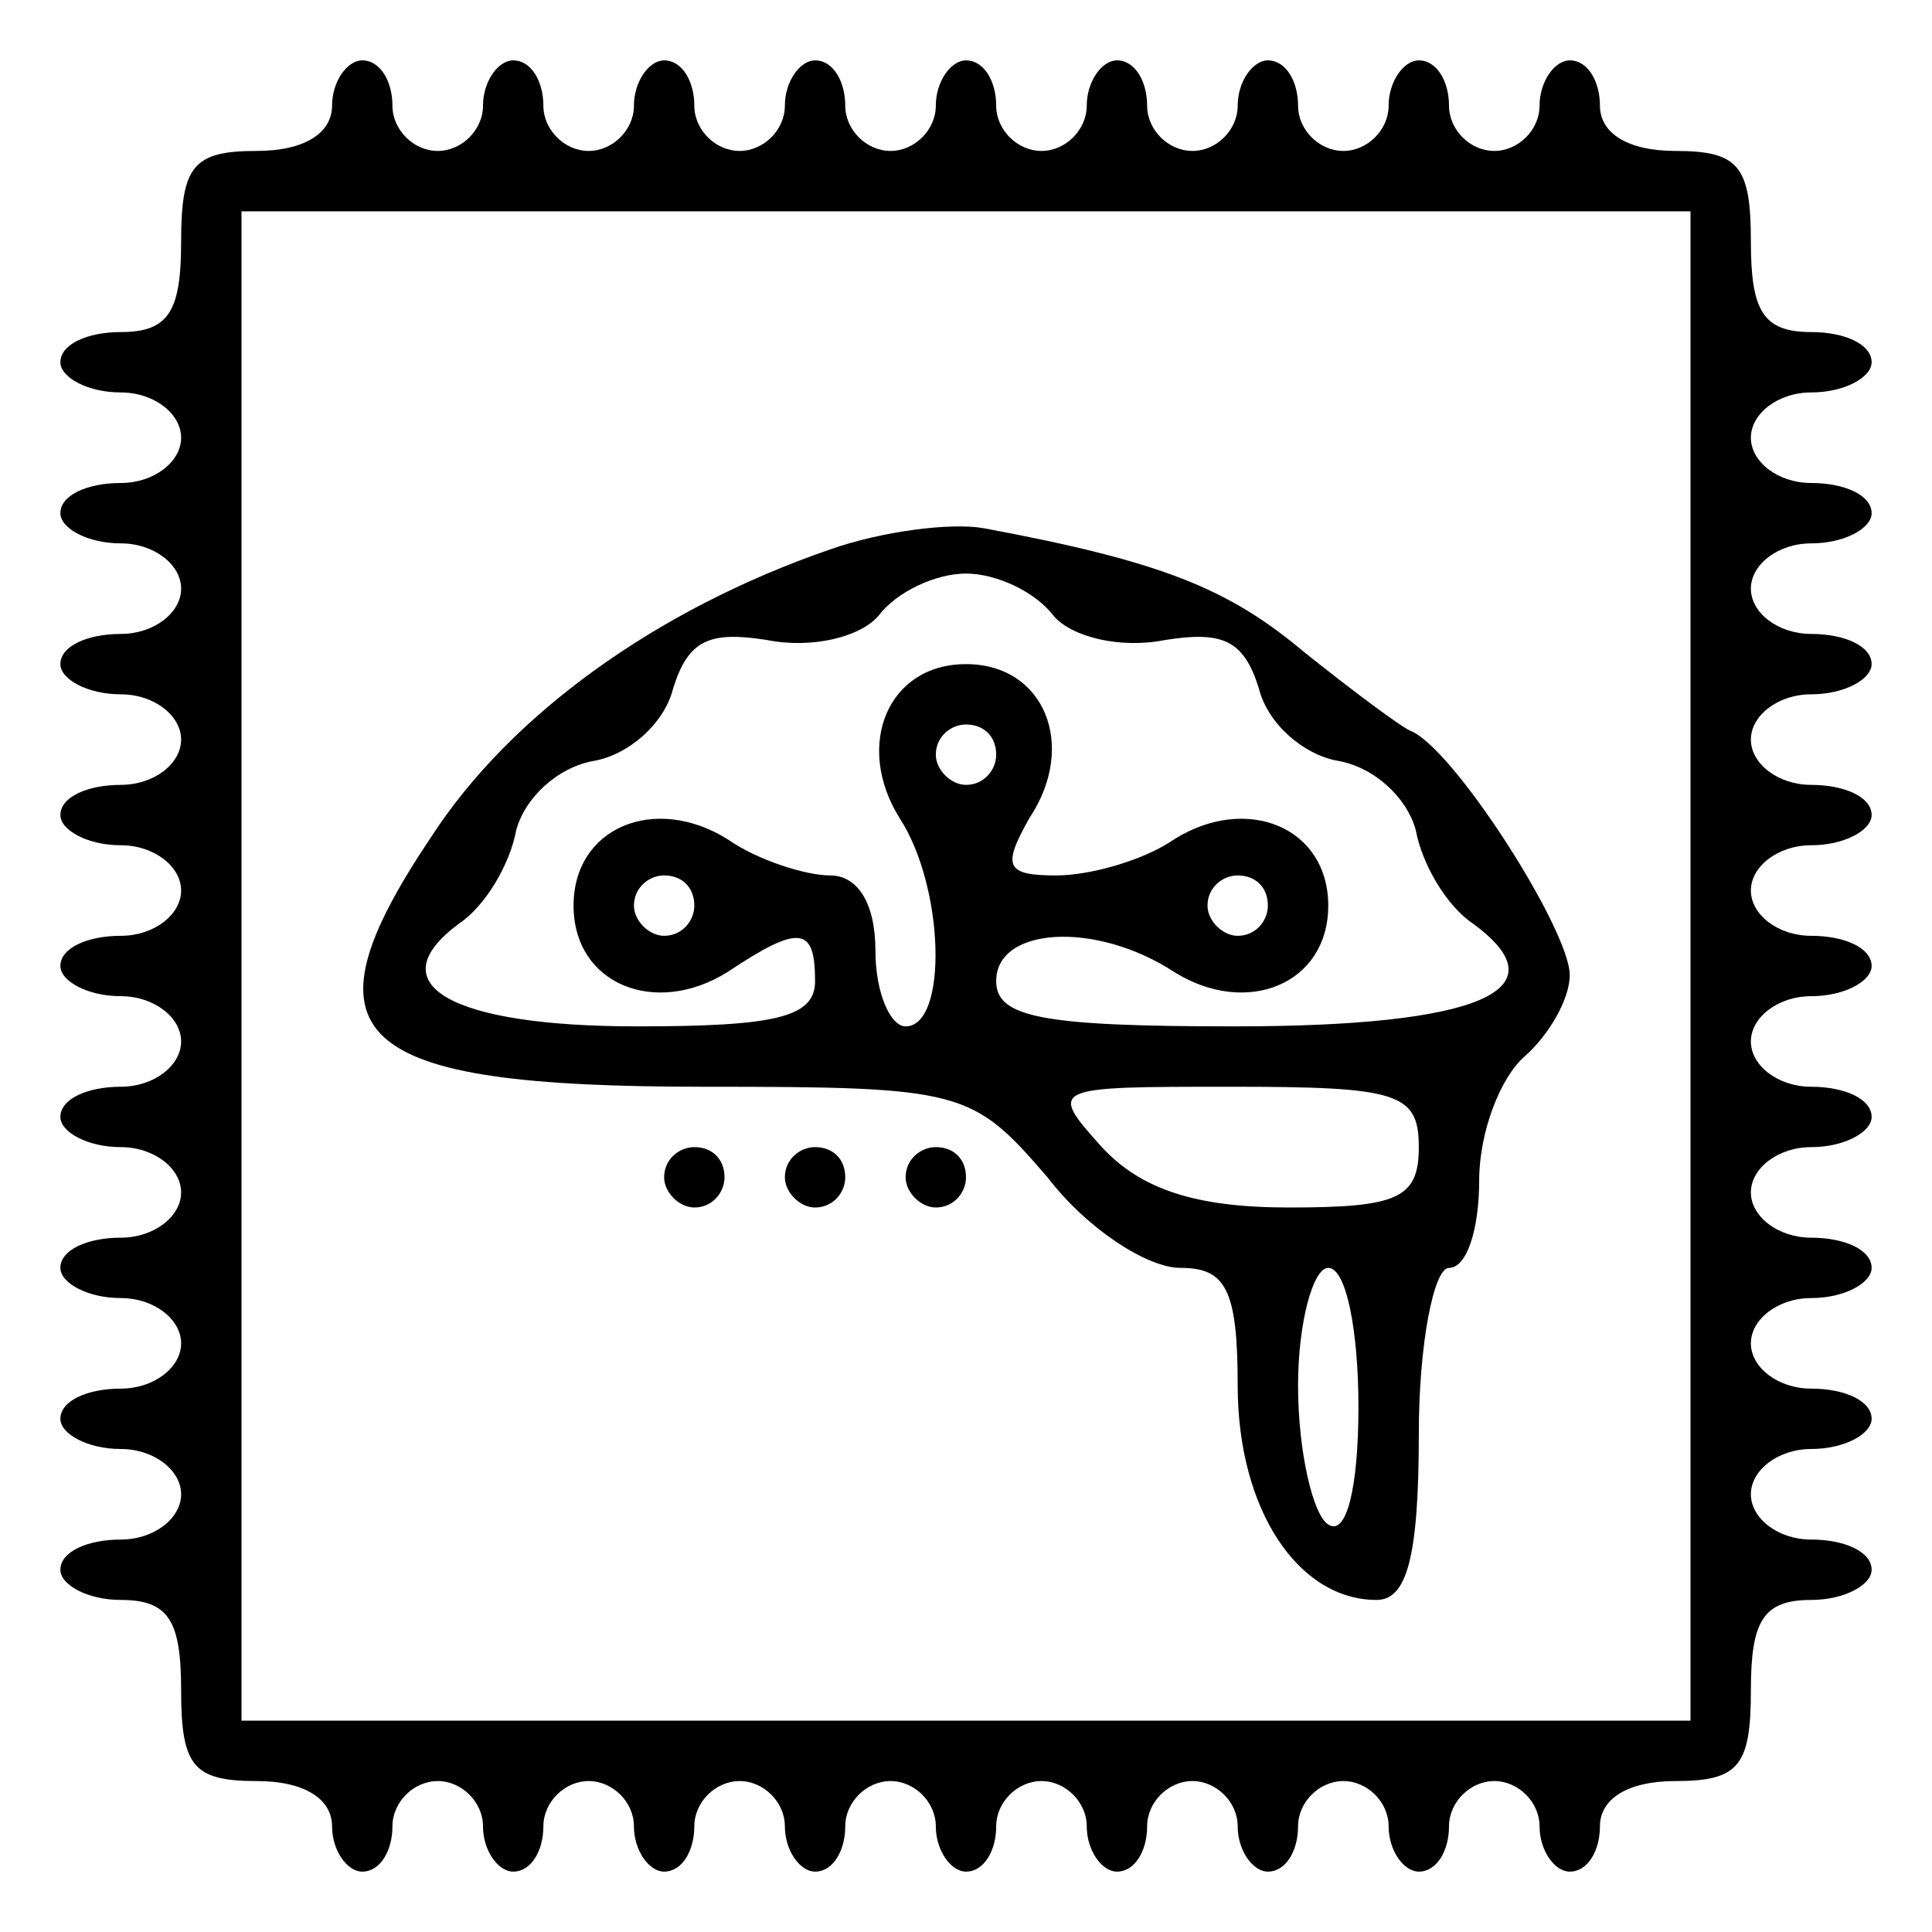<?xml version="1.0" standalone="no"?>
<!DOCTYPE svg PUBLIC "-//W3C//DTD SVG 20010904//EN"
 "http://www.w3.org/TR/2001/REC-SVG-20010904/DTD/svg10.dtd">
<svg version="1.0" xmlns="http://www.w3.org/2000/svg"
 width="64pt" height="64pt" viewBox="0 0 64 64"
 preserveAspectRatio="xMidYMid meet">

<g transform="translate(0,64) scale(0.1,-0.1)"
fill="#000000" stroke="none">
<path d="M110 605 c0 -9 -9 -15 -25 -15 -21 0 -25 -5 -25 -30 0 -23 -4 -30
-20 -30 -11 0 -20 -4 -20 -10 0 -5 9 -10 20 -10 11 0 20 -7 20 -15 0 -8 -9
-15 -20 -15 -11 0 -20 -4 -20 -10 0 -5 9 -10 20 -10 11 0 20 -7 20 -15 0 -8
-9 -15 -20 -15 -11 0 -20 -4 -20 -10 0 -5 9 -10 20 -10 11 0 20 -7 20 -15 0
-8 -9 -15 -20 -15 -11 0 -20 -4 -20 -10 0 -5 9 -10 20 -10 11 0 20 -7 20 -15
0 -8 -9 -15 -20 -15 -11 0 -20 -4 -20 -10 0 -5 9 -10 20 -10 11 0 20 -7 20
-15 0 -8 -9 -15 -20 -15 -11 0 -20 -4 -20 -10 0 -5 9 -10 20 -10 11 0 20 -7
20 -15 0 -8 -9 -15 -20 -15 -11 0 -20 -4 -20 -10 0 -5 9 -10 20 -10 11 0 20
-7 20 -15 0 -8 -9 -15 -20 -15 -11 0 -20 -4 -20 -10 0 -5 9 -10 20 -10 11 0
20 -7 20 -15 0 -8 -9 -15 -20 -15 -11 0 -20 -4 -20 -10 0 -5 9 -10 20 -10 16
0 20 -7 20 -30 0 -25 4 -30 25 -30 16 0 25 -6 25 -15 0 -8 5 -15 10 -15 6 0
10 7 10 15 0 8 7 15 15 15 8 0 15 -7 15 -15 0 -8 5 -15 10 -15 6 0 10 7 10 15
0 8 7 15 15 15 8 0 15 -7 15 -15 0 -8 5 -15 10 -15 6 0 10 7 10 15 0 8 7 15
15 15 8 0 15 -7 15 -15 0 -8 5 -15 10 -15 6 0 10 7 10 15 0 8 7 15 15 15 8 0
15 -7 15 -15 0 -8 5 -15 10 -15 6 0 10 7 10 15 0 8 7 15 15 15 8 0 15 -7 15
-15 0 -8 5 -15 10 -15 6 0 10 7 10 15 0 8 7 15 15 15 8 0 15 -7 15 -15 0 -8 5
-15 10 -15 6 0 10 7 10 15 0 8 7 15 15 15 8 0 15 -7 15 -15 0 -8 5 -15 10 -15
6 0 10 7 10 15 0 8 7 15 15 15 8 0 15 -7 15 -15 0 -8 5 -15 10 -15 6 0 10 7
10 15 0 9 9 15 25 15 21 0 25 5 25 30 0 23 4 30 20 30 11 0 20 5 20 10 0 6 -9
10 -20 10 -11 0 -20 7 -20 15 0 8 9 15 20 15 11 0 20 5 20 10 0 6 -9 10 -20
10 -11 0 -20 7 -20 15 0 8 9 15 20 15 11 0 20 5 20 10 0 6 -9 10 -20 10 -11 0
-20 7 -20 15 0 8 9 15 20 15 11 0 20 5 20 10 0 6 -9 10 -20 10 -11 0 -20 7
-20 15 0 8 9 15 20 15 11 0 20 5 20 10 0 6 -9 10 -20 10 -11 0 -20 7 -20 15 0
8 9 15 20 15 11 0 20 5 20 10 0 6 -9 10 -20 10 -11 0 -20 7 -20 15 0 8 9 15
20 15 11 0 20 5 20 10 0 6 -9 10 -20 10 -11 0 -20 7 -20 15 0 8 9 15 20 15 11
0 20 5 20 10 0 6 -9 10 -20 10 -11 0 -20 7 -20 15 0 8 9 15 20 15 11 0 20 5
20 10 0 6 -9 10 -20 10 -16 0 -20 7 -20 30 0 25 -4 30 -25 30 -16 0 -25 6 -25
15 0 8 -4 15 -10 15 -5 0 -10 -7 -10 -15 0 -8 -7 -15 -15 -15 -8 0 -15 7 -15
15 0 8 -4 15 -10 15 -5 0 -10 -7 -10 -15 0 -8 -7 -15 -15 -15 -8 0 -15 7 -15
15 0 8 -4 15 -10 15 -5 0 -10 -7 -10 -15 0 -8 -7 -15 -15 -15 -8 0 -15 7 -15
15 0 8 -4 15 -10 15 -5 0 -10 -7 -10 -15 0 -8 -7 -15 -15 -15 -8 0 -15 7 -15
15 0 8 -4 15 -10 15 -5 0 -10 -7 -10 -15 0 -8 -7 -15 -15 -15 -8 0 -15 7 -15
15 0 8 -4 15 -10 15 -5 0 -10 -7 -10 -15 0 -8 -7 -15 -15 -15 -8 0 -15 7 -15
15 0 8 -4 15 -10 15 -5 0 -10 -7 -10 -15 0 -8 -7 -15 -15 -15 -8 0 -15 7 -15
15 0 8 -4 15 -10 15 -5 0 -10 -7 -10 -15 0 -8 -7 -15 -15 -15 -8 0 -15 7 -15
15 0 8 -4 15 -10 15 -5 0 -10 -7 -10 -15z m450 -285 l0 -250 -240 0 -240 0 0
250 0 250 240 0 240 0 0 -250z"/>
<path d="M275 458 c-58 -20 -106 -55 -132 -95 -45 -67 -27 -83 90 -83 86 0 89
-1 114 -30 13 -17 33 -30 44 -30 15 0 19 -7 19 -39 0 -41 20 -71 46 -71 10 0
14 14 14 55 0 30 5 55 10 55 6 0 10 13 10 29 0 16 7 34 15 41 8 7 15 19 15 27
0 15 -39 76 -53 81 -4 2 -20 14 -35 26 -25 21 -47 30 -106 41 -11 2 -34 -1
-51 -7z m74 -22 c6 -7 22 -11 37 -8 19 3 26 0 31 -16 3 -12 15 -22 26 -24 12
-2 23 -12 26 -23 2 -11 10 -25 19 -31 30 -22 2 -34 -79 -34 -64 0 -79 3 -79
15 0 18 33 20 59 3 24 -15 51 -4 51 22 0 26 -27 37 -51 22 -10 -7 -28 -12 -39
-12 -17 0 -18 3 -9 19 16 24 5 51 -21 51 -26 0 -37 -27 -22 -51 15 -23 16 -69
2 -69 -5 0 -10 11 -10 25 0 16 -6 25 -15 25 -8 0 -24 5 -34 12 -24 15 -51 4
-51 -22 0 -26 27 -37 51 -22 24 16 29 15 29 -3 0 -12 -13 -15 -59 -15 -62 0
-86 14 -59 34 9 6 17 20 19 31 3 11 14 21 26 23 11 2 23 12 26 24 5 16 12 19
31 16 15 -3 31 1 37 8 6 8 19 14 29 14 10 0 23 -6 29 -14z m-19 -46 c0 -5 -4
-10 -10 -10 -5 0 -10 5 -10 10 0 6 5 10 10 10 6 0 10 -4 10 -10z m-100 -50 c0
-5 -4 -10 -10 -10 -5 0 -10 5 -10 10 0 6 5 10 10 10 6 0 10 -4 10 -10z m190 0
c0 -5 -4 -10 -10 -10 -5 0 -10 5 -10 10 0 6 5 10 10 10 6 0 10 -4 10 -10z m50
-80 c0 -17 -7 -20 -43 -20 -31 0 -49 6 -62 20 -18 20 -17 20 43 20 55 0 62 -2
62 -20z m-20 -86 c0 -27 -4 -43 -10 -39 -5 3 -10 24 -10 46 0 21 5 39 10 39 6
0 10 -21 10 -46z"/>
<path d="M220 250 c0 -5 5 -10 10 -10 6 0 10 5 10 10 0 6 -4 10 -10 10 -5 0
-10 -4 -10 -10z"/>
<path d="M260 250 c0 -5 5 -10 10 -10 6 0 10 5 10 10 0 6 -4 10 -10 10 -5 0
-10 -4 -10 -10z"/>
<path d="M300 250 c0 -5 5 -10 10 -10 6 0 10 5 10 10 0 6 -4 10 -10 10 -5 0
-10 -4 -10 -10z"/>
</g>
</svg>
